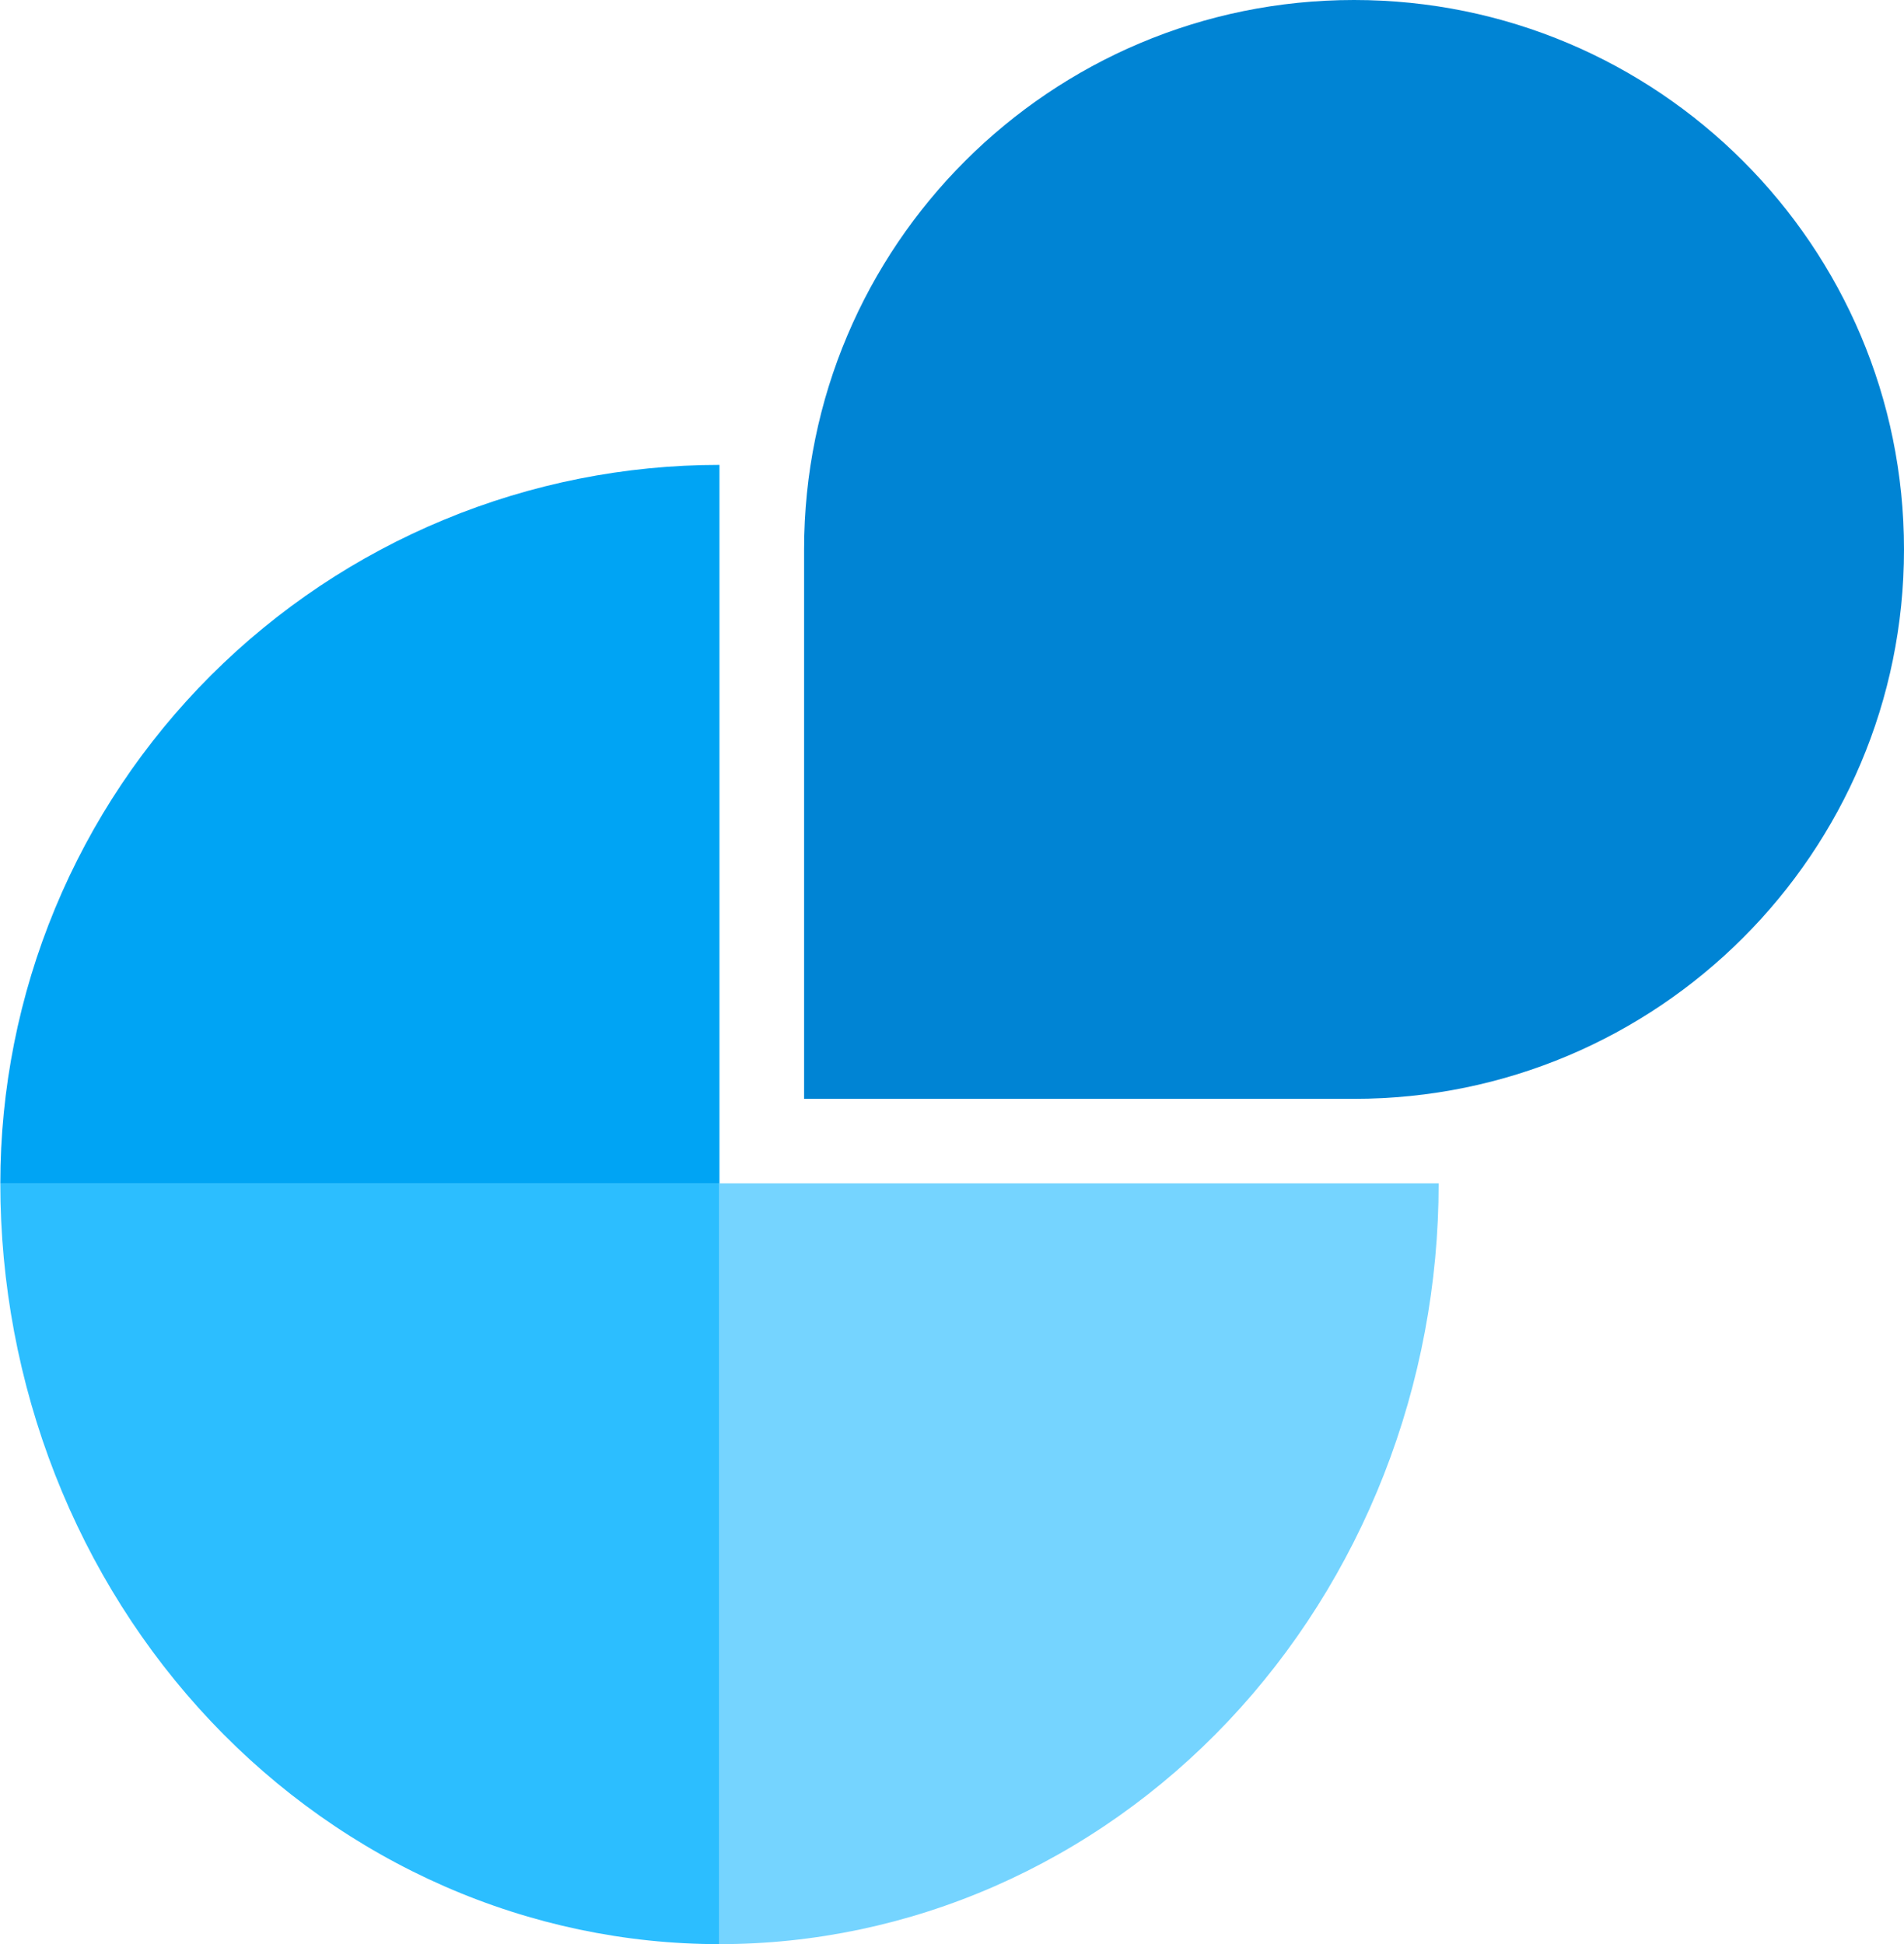 <svg width="47" height="48" viewBox="0 0 47 48" fill="none" xmlns="http://www.w3.org/2000/svg">
<path d="M0.008 29.217C0.008 26.888 0.467 24.581 1.359 22.429C2.251 20.277 3.559 18.321 5.207 16.674C6.856 15.027 8.813 13.72 10.967 12.829C13.121 11.937 15.429 11.478 17.76 11.478V29.217H0.008Z" fill="#00A4F4"/>
<path d="M0.008 29.217C0.008 31.684 0.467 34.126 1.359 36.405C2.251 38.684 3.559 40.755 5.207 42.499C6.856 44.243 8.813 45.626 10.967 46.57C13.121 47.514 15.429 48 17.76 48V29.217H0.008Z" fill="#2CBEFF"/>
<path d="M35.513 29.217C35.513 31.684 35.054 34.126 34.162 36.405C33.27 38.684 31.962 40.755 30.314 42.499C28.665 44.243 26.708 45.626 24.554 46.57C22.4 47.514 20.092 48 17.76 48V29.217H35.513Z" fill="#75D4FF"/>
<path d="M47 13.565C47 21.057 40.922 27.13 33.424 27.13H19.849V13.565C19.849 6.073 25.927 0 33.424 0C40.922 0 47 6.073 47 13.565Z" fill="#0084D4"/>
</svg>
